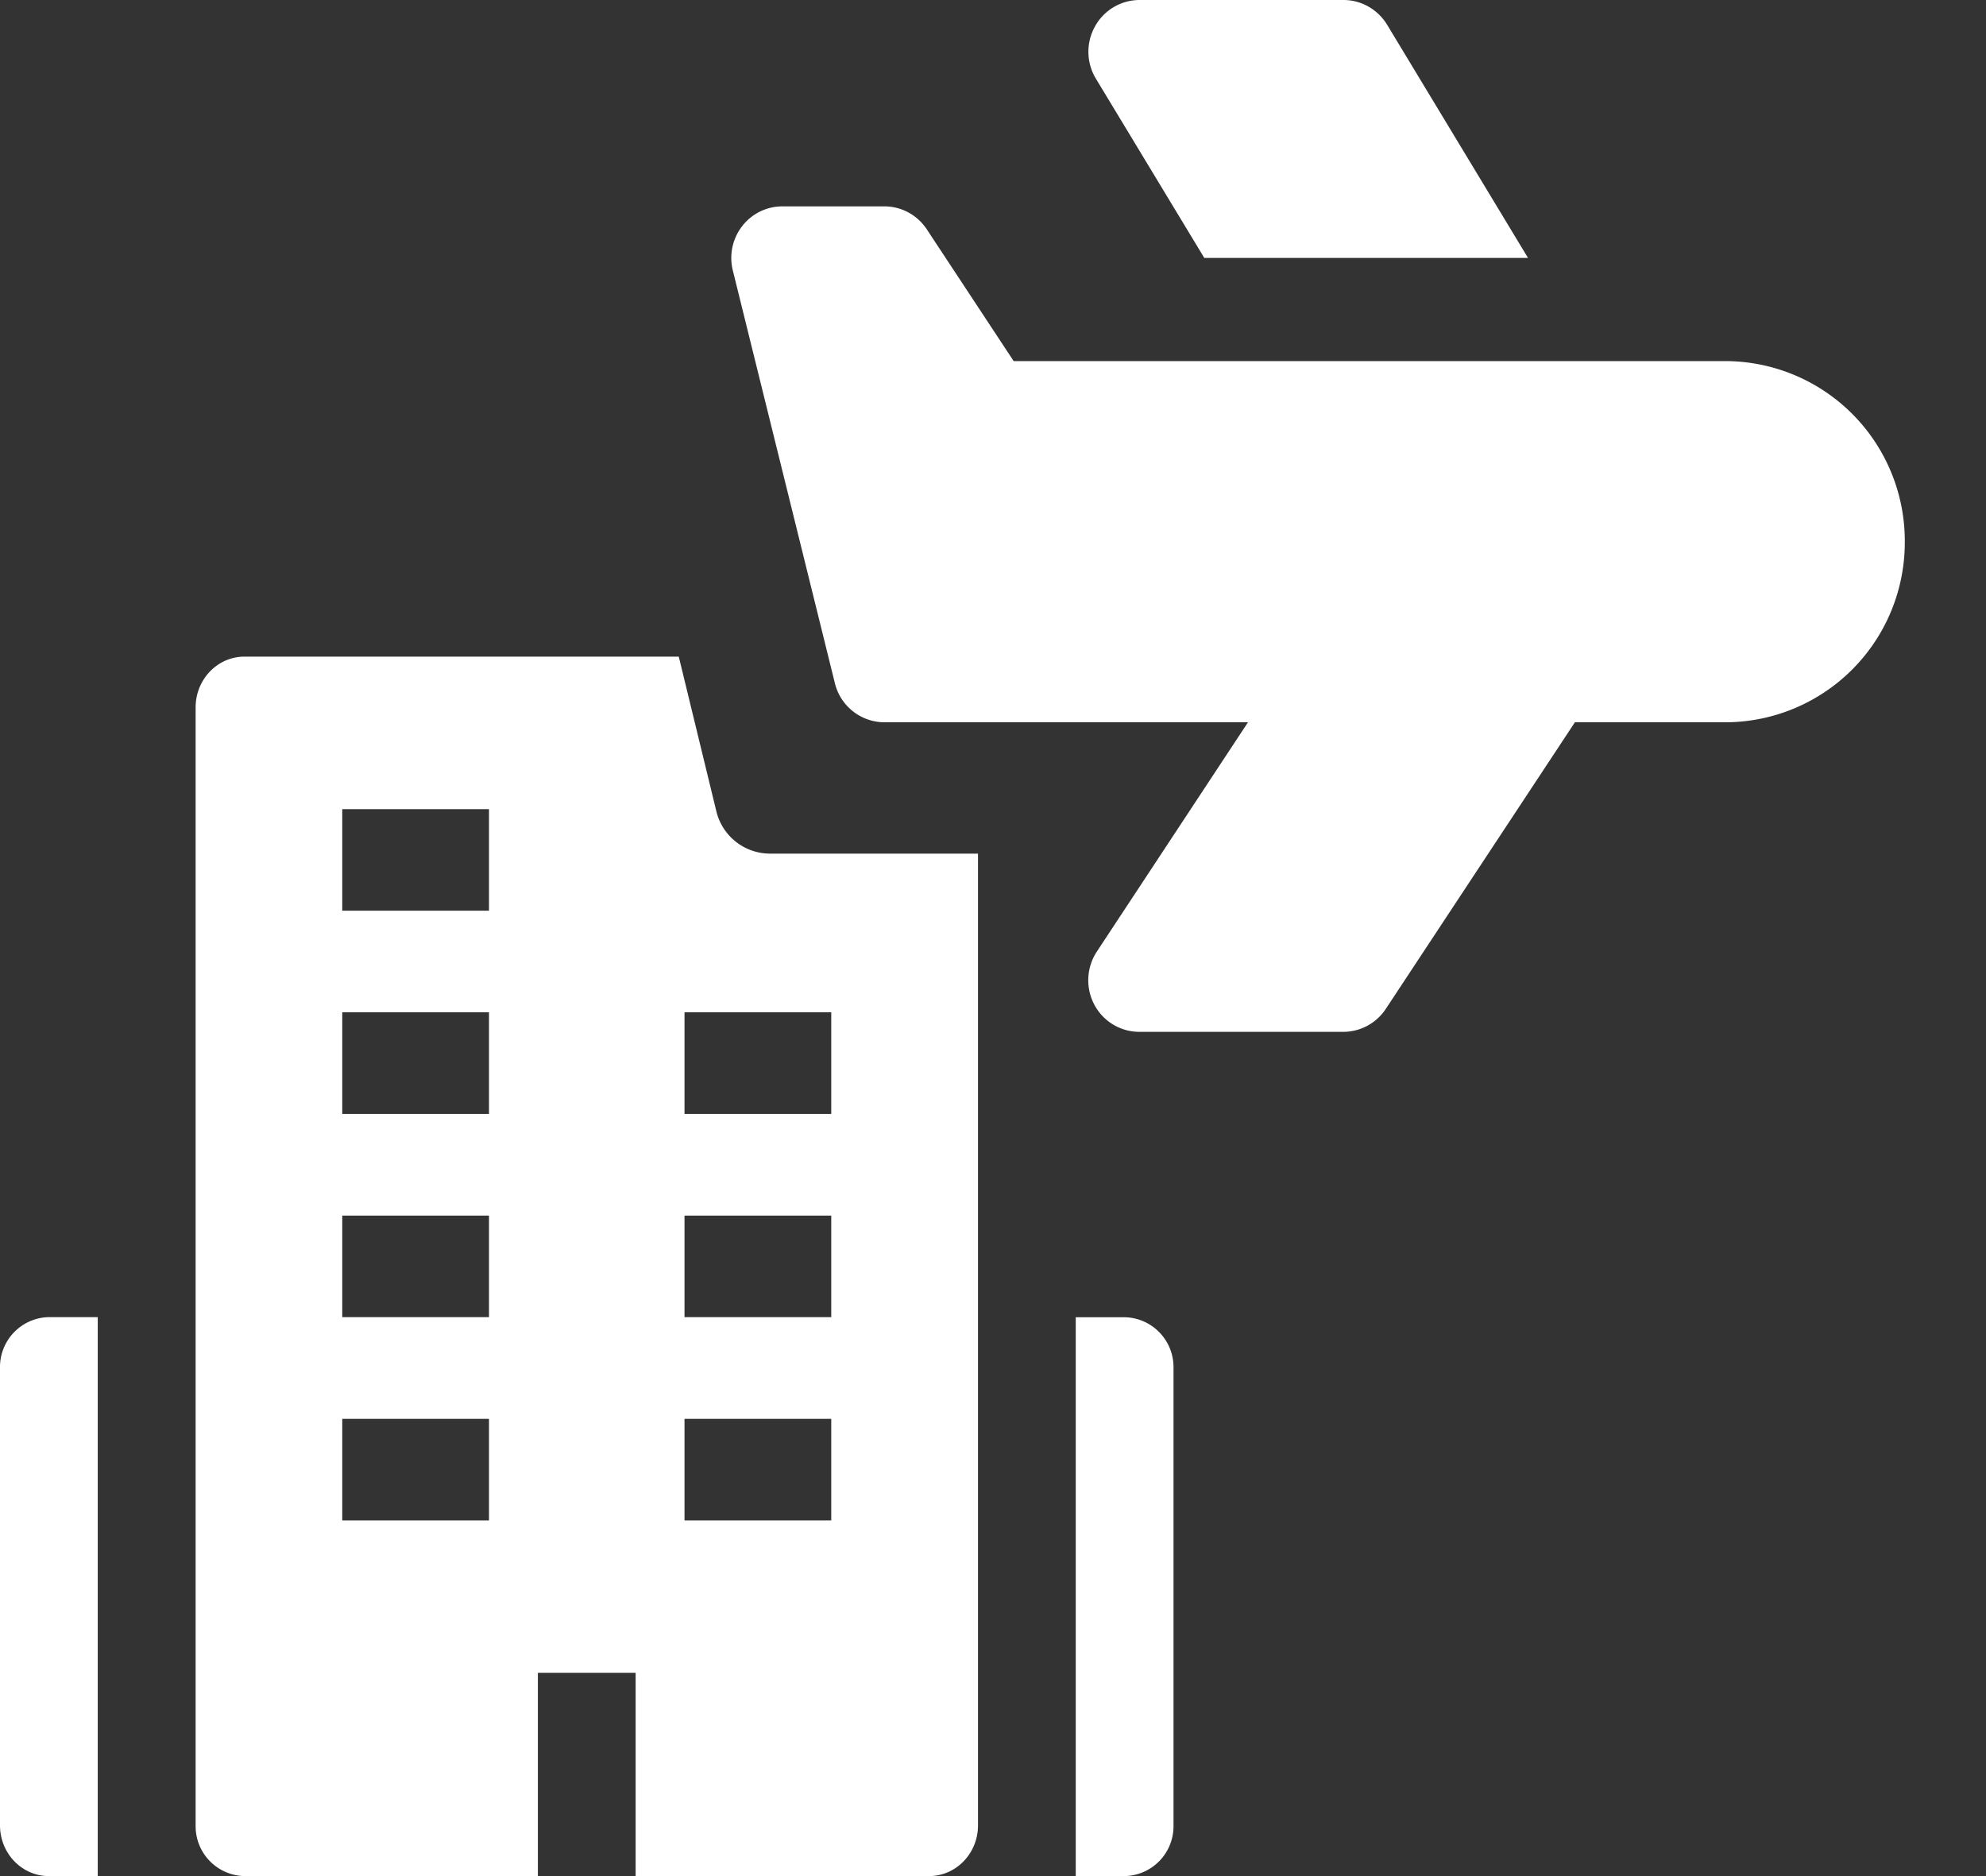<svg xmlns="http://www.w3.org/2000/svg" width="18" height="17" viewBox="0 0 18 17">
    <rect x="0" y="0" width="18" height="17" fill="#333333" stroke="none"/>
    <g fill="#FFF" fill-rule="evenodd">
        <path d="M9.75 17h.443a.452.452 0 0 0 .443-.46v-4.144a.452.452 0 0 0-.443-.46H9.75V17zM.886 16.54v-4.605H.443a.452.452 0 0 0-.443.46v4.145c0 .254.198.46.443.46h.443v-.46zM7.534 10.094h-1.33v-.921h1.33v.92zm0 1.841h-1.33v-.92h1.33v.92zm0 1.842h-1.33v-.92h1.33v.92zM4.432 8.252h-1.33v-.92h1.33v.92zm0 1.842h-1.33v-.921h1.33v.92zm0 1.841h-1.33v-.92h1.33v.92zm0 1.842h-1.33v-.92h1.33v.92zm1.72-7.827l.34 1.399a.501.501 0 0 0 .484.386h1.888v8.805c0 .254-.198.46-.444.46H5.761v-1.842h-.886V17h-2.66a.452.452 0 0 1-.442-.46V6.41c0-.254.198-.46.443-.46H6.15z"/>
        <path d="M9.187 3.272h6.458a1.63 1.63 0 0 1 1.619 1.637 1.63 1.63 0 0 1-1.619 1.636h-1.371L12.56 9.142a.462.462 0 0 1-.384.208h-1.85a.462.462 0 0 1-.408-.247.473.473 0 0 1 .023-.48l1.37-2.078H8.016a.464.464 0 0 1-.449-.354l-.925-3.74a.47.47 0 0 1 .084-.401.46.46 0 0 1 .365-.18h.925c.154 0 .298.078.384.208l.788 1.195zM12.177 0c.161 0 .31.085.395.224l1.277 2.113h-2.934L9.932.712A.472.472 0 0 1 9.924.24.462.462 0 0 1 10.327 0h1.85z"/>
    </g>
</svg>
